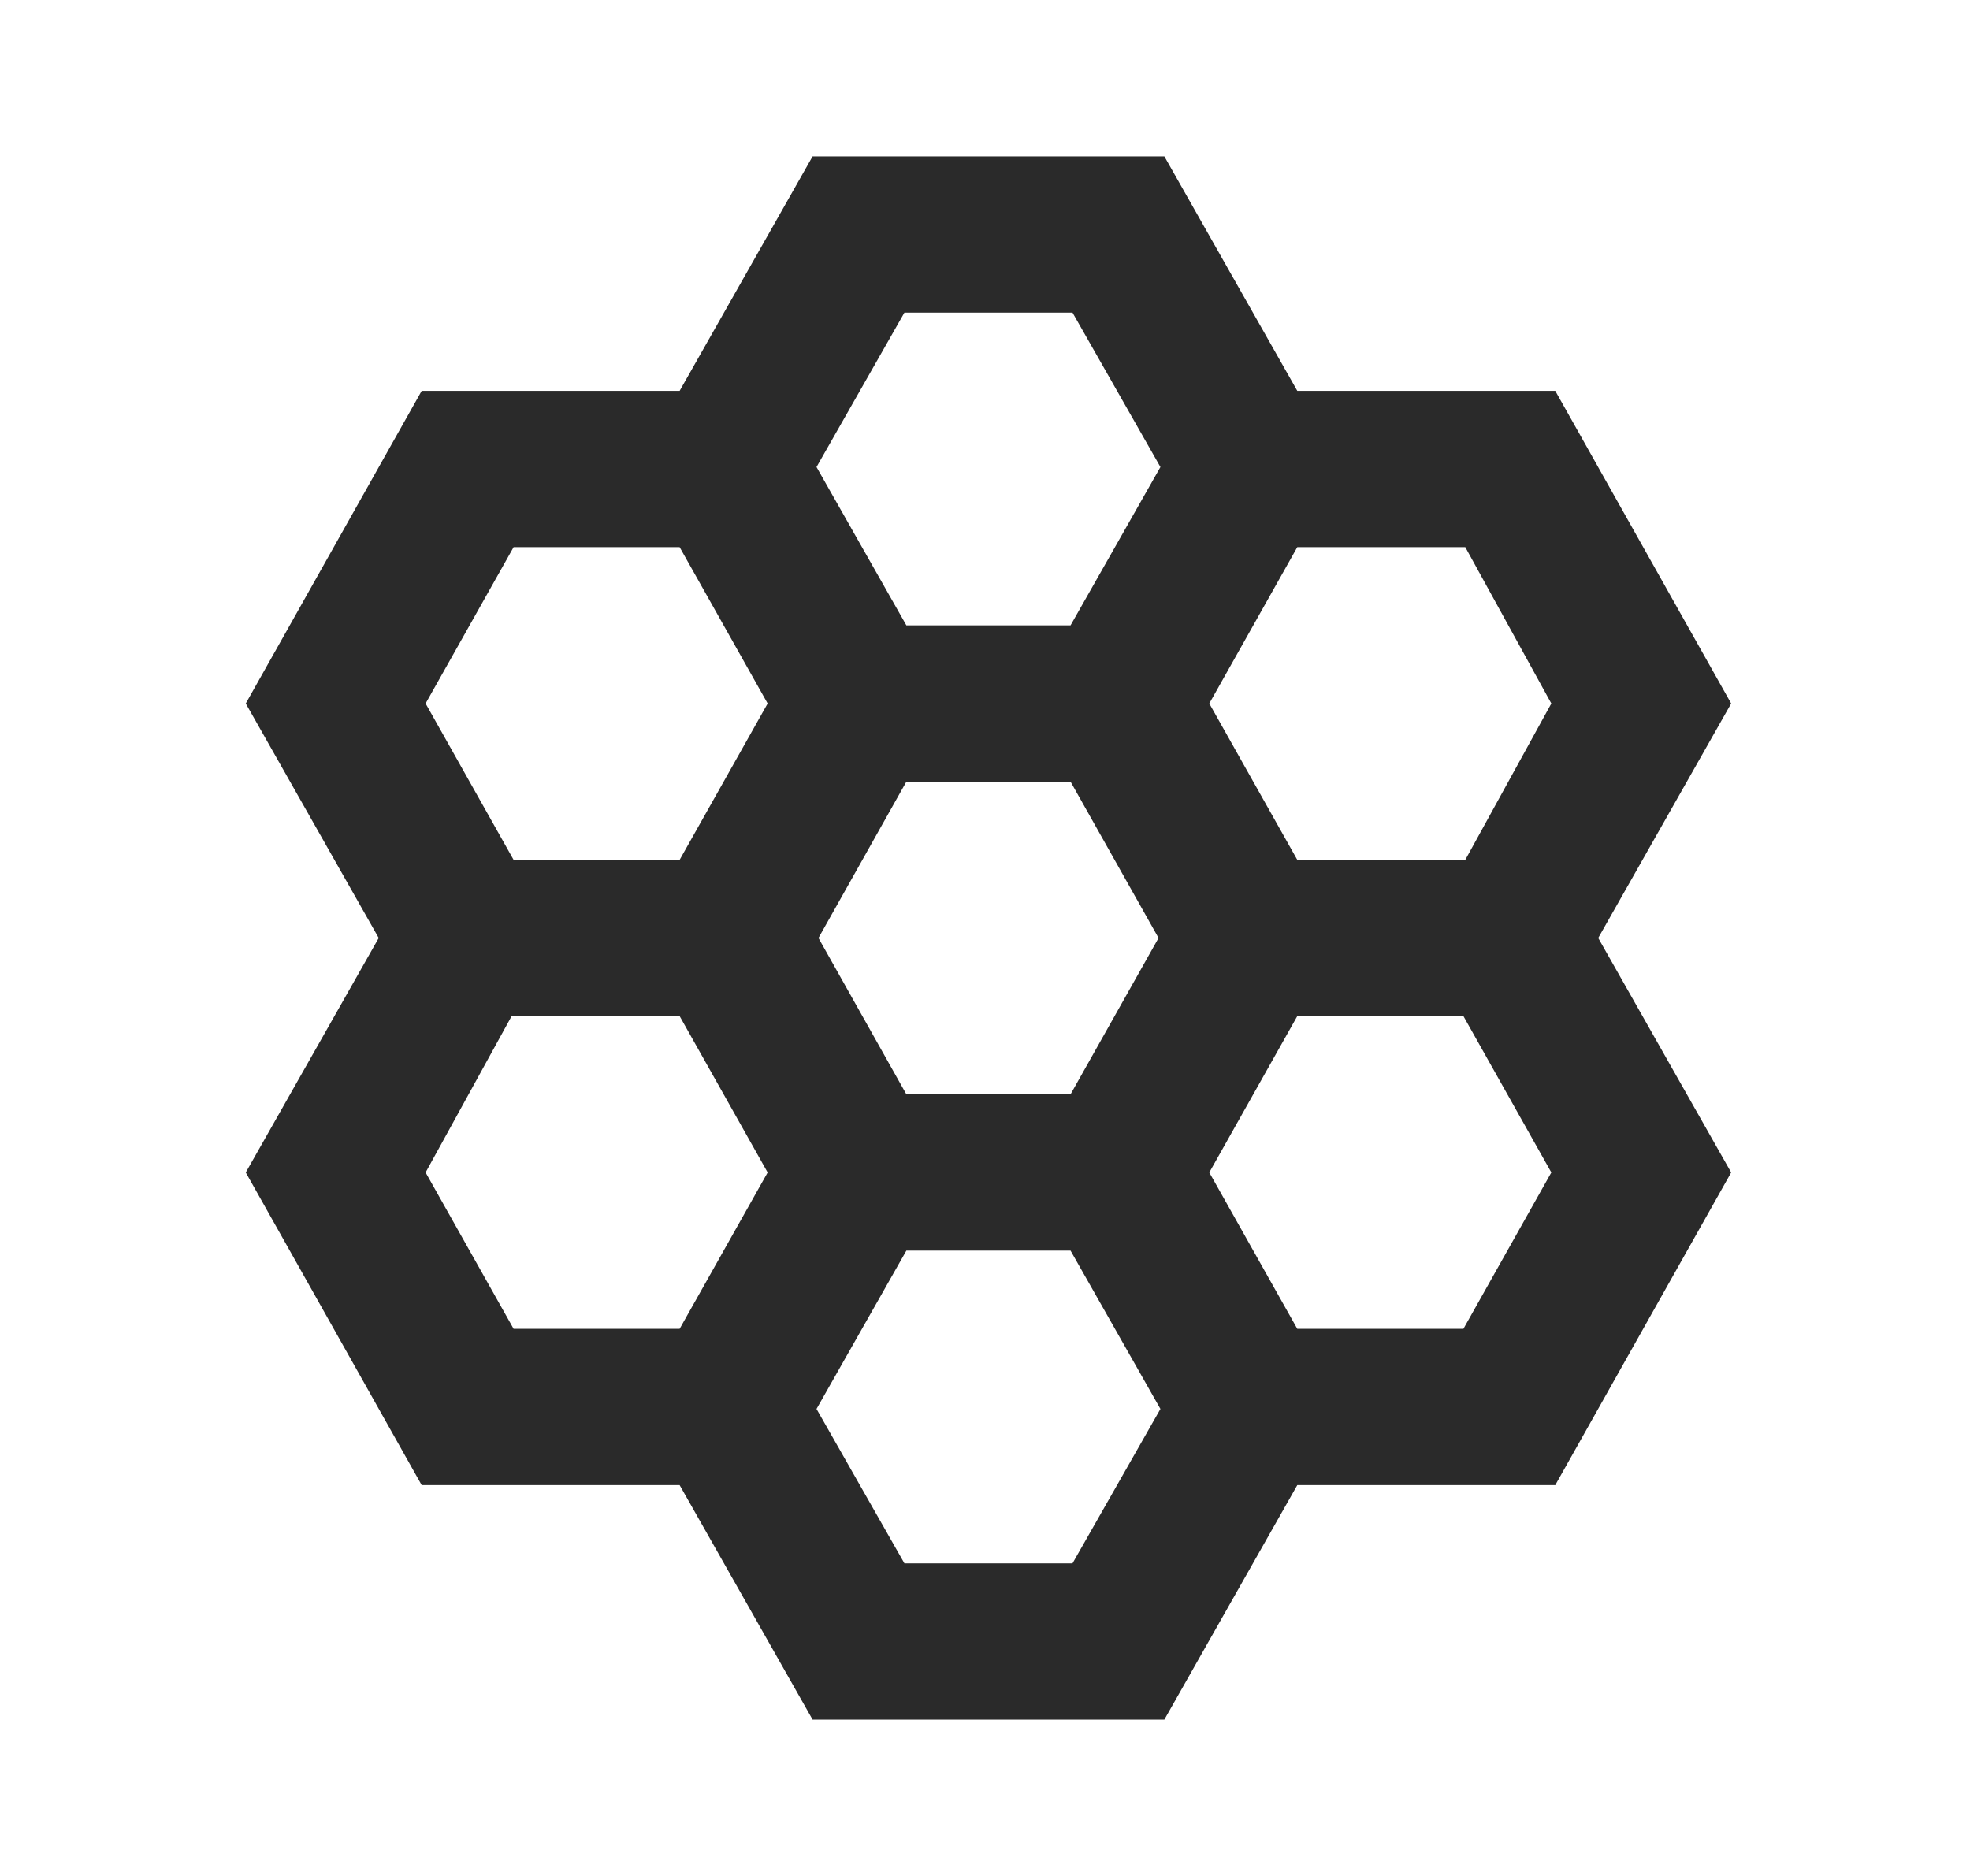 <svg width="21" height="20" viewBox="0 0 21 20" fill="none" xmlns="http://www.w3.org/2000/svg">
<mask id="mask0_48_102" style="mask-type:alpha" maskUnits="userSpaceOnUse" x="0" y="0" width="21" height="20">
<rect x="0.537" width="20" height="20" fill="#D9D9D9"/>
</mask>
<g mask="url(#mask0_48_102)">
<path d="M8.662 18.333L7.245 15.833H4.495L2.62 12.5L4.037 10L2.62 7.5L4.495 4.167H7.245L8.662 1.667H12.412L13.829 4.167H16.579L18.454 7.5L17.037 10L18.454 12.5L16.579 15.833H13.829L12.412 18.333H8.662ZM13.829 9.167H15.62L16.537 7.5L15.62 5.833H13.829L12.891 7.5L13.829 9.167ZM9.662 11.667H11.412L12.35 10L11.412 8.333H9.662L8.725 10L9.662 11.667ZM9.662 6.667H11.412L12.37 4.979L11.433 3.333H9.641L8.704 4.979L9.662 6.667ZM5.475 9.167H7.245L8.183 7.5L7.245 5.833H5.475L4.537 7.5L5.475 9.167ZM5.475 14.167H7.245L8.183 12.5L7.245 10.833H5.454L4.537 12.5L5.475 14.167ZM9.641 16.667H11.433L12.37 15.021L11.412 13.333H9.662L8.704 15.021L9.641 16.667ZM13.829 14.167H15.6L16.537 12.5L15.6 10.833H13.829L12.891 12.5L13.829 14.167Z" fill="#2A2A2A"/>
</g>
</svg>
